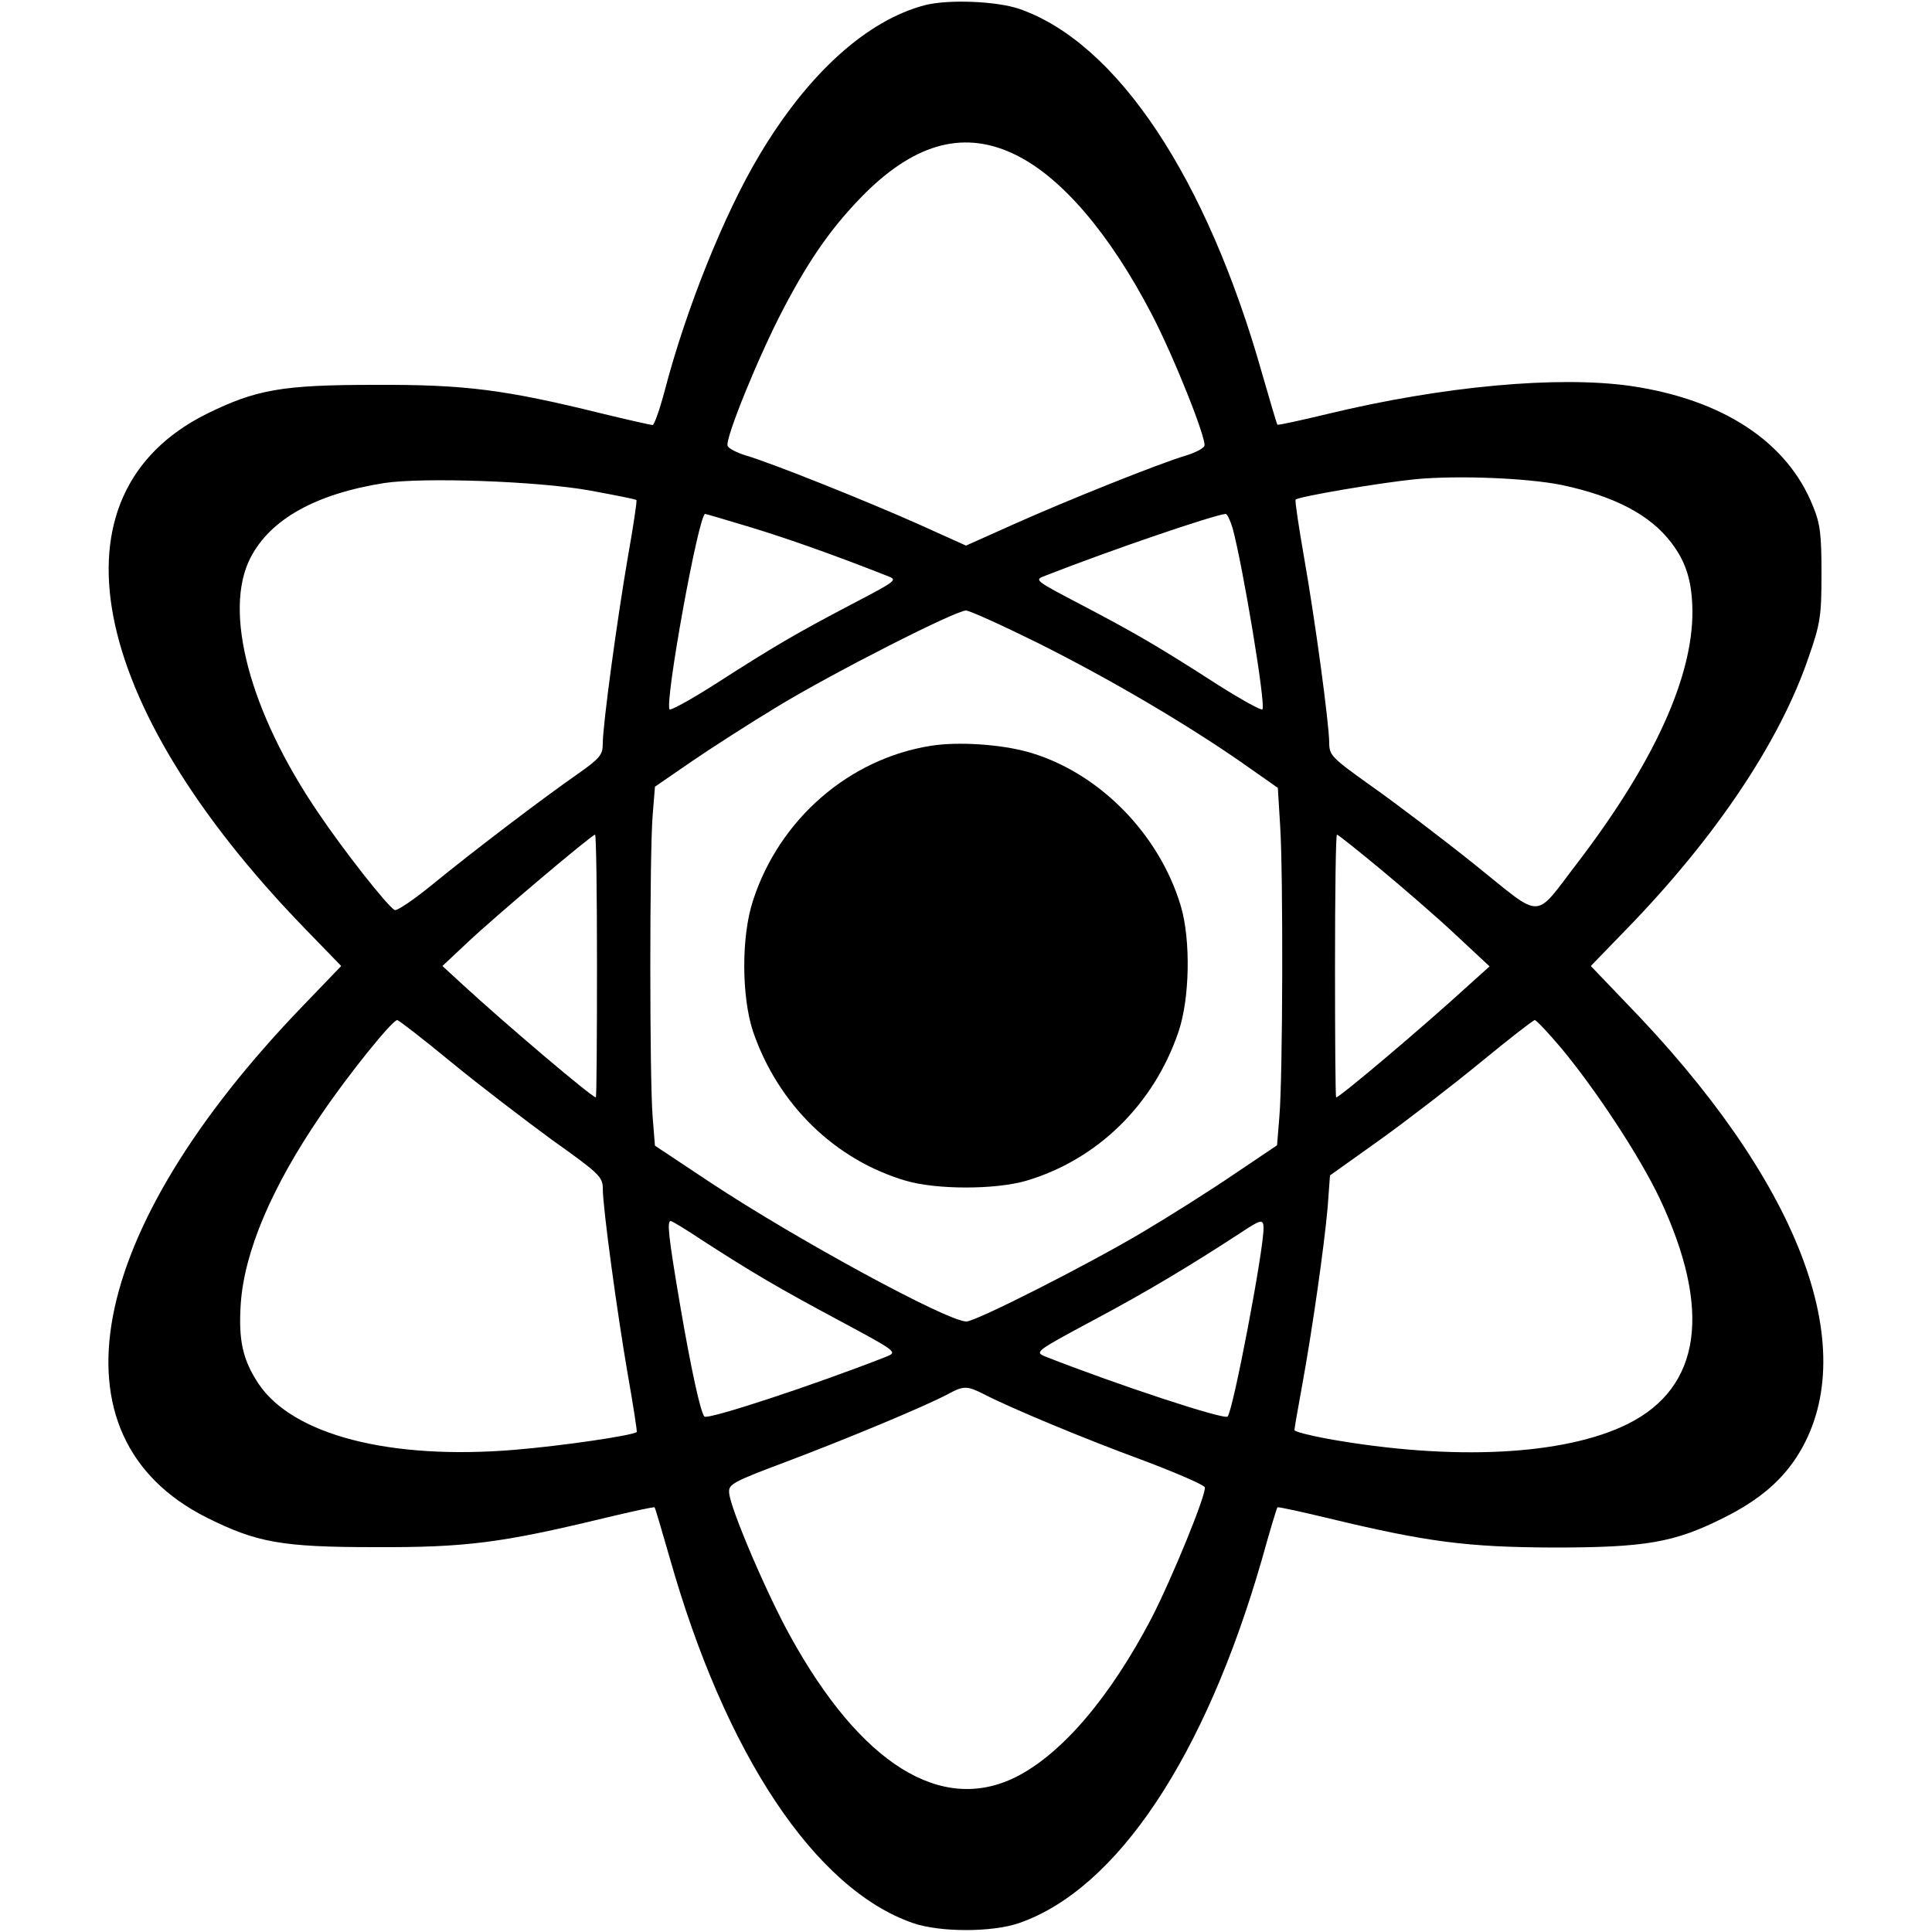 <?xml version="1.0" standalone="no"?>
<!DOCTYPE svg PUBLIC "-//W3C//DTD SVG 20010904//EN"
 "http://www.w3.org/TR/2001/REC-SVG-20010904/DTD/svg10.dtd">
<svg version="1.0" xmlns="http://www.w3.org/2000/svg"
 width="500pt" height="500pt" viewBox="0 0 500 500"
 preserveAspectRatio="xMidYMid meet">
<g transform="translate(0,500) scale(0.1,-0.1)"
fill="#000000" stroke="none">
<path d="M2395 4987 c-151 -39 -304 -177 -430 -389 -91 -152 -190 -399 -245
-610 -13 -49 -27 -88 -31 -88 -4 0 -62 13 -128 29 -255 63 -357 76 -591 75
-240 0 -307 -12 -435 -75 -416 -207 -313 -747 253 -1331 l95 -98 -99 -103
c-564 -585 -664 -1115 -250 -1324 130 -65 194 -77 436 -77 235 -1 328 11 593
75 71 17 130 30 131 28 2 -2 19 -61 39 -130 144 -509 376 -858 630 -946 70
-24 204 -24 274 0 254 88 482 431 629 942 20 72 38 132 40 134 1 2 60 -11 131
-28 257 -62 360 -75 583 -76 239 0 313 13 439 76 95 47 156 100 198 170 164
274 -3 706 -451 1166 l-89 93 94 97 c230 237 396 485 470 703 30 86 33 106 33
215 0 101 -3 129 -22 175 -66 166 -233 276 -471 311 -188 27 -486 0 -784 -72
-71 -17 -130 -30 -131 -28 -2 2 -19 61 -39 130 -144 510 -376 858 -629 946
-59 20 -182 25 -243 10z m236 -389 c118 -59 241 -203 349 -410 59 -113 143
-325 137 -342 -3 -7 -25 -18 -48 -25 -68 -20 -310 -117 -446 -178 l-123 -55
-122 55 c-137 61 -379 158 -447 178 -23 7 -45 18 -48 25 -7 18 80 232 144 354
70 134 130 218 213 301 133 131 259 163 391 97z m1410 -853 c137 -29 229 -77
284 -149 39 -51 54 -101 55 -177 1 -172 -100 -393 -296 -650 -117 -152 -87
-151 -268 -6 -85 68 -205 159 -266 202 -105 75 -110 80 -110 114 -1 53 -36
313 -65 478 -14 80 -24 147 -22 150 8 8 220 44 312 53 109 10 286 3 376 -15z
m-2517 -14 c66 -12 121 -23 123 -25 2 -2 -8 -68 -22 -147 -28 -163 -65 -434
-65 -483 0 -29 -7 -38 -62 -77 -91 -63 -279 -206 -380 -289 -48 -39 -92 -69
-97 -65 -20 12 -131 153 -197 251 -178 261 -247 522 -176 660 51 100 169 166
347 194 100 15 394 5 529 -19z m420 -96 c98 -30 214 -71 351 -125 29 -11 29
-11 -95 -76 -139 -73 -196 -106 -353 -207 -60 -38 -111 -66 -114 -63 -14 14
75 506 92 506 2 0 56 -16 119 -35z m1246 -2 c26 -95 87 -460 77 -469 -3 -3
-54 25 -114 63 -157 101 -214 134 -353 207 -124 65 -124 65 -95 76 171 67 435
157 467 160 4 0 12 -17 18 -37z m-504 -297 c184 -92 380 -207 527 -309 l94
-66 6 -98 c8 -119 7 -649 -2 -753 l-6 -74 -110 -74 c-60 -41 -166 -108 -235
-149 -139 -83 -434 -233 -459 -233 -49 0 -443 214 -666 362 l-140 93 -6 75
c-8 97 -8 683 0 779 l6 75 93 64 c51 35 152 100 225 144 145 88 460 248 487
248 9 0 93 -38 186 -84z m-1141 -836 c0 -187 -1 -340 -3 -340 -10 0 -233 189
-347 294 l-50 46 65 61 c72 68 322 279 330 279 3 0 5 -153 5 -340z m2026 252
c58 -48 146 -124 195 -170 l89 -83 -50 -45 c-127 -116 -338 -294 -347 -294 -2
0 -3 153 -3 340 0 187 2 340 5 340 3 0 53 -40 111 -88z m-2403 -501 c73 -60
191 -150 262 -202 121 -86 130 -95 130 -125 0 -49 37 -321 65 -483 14 -79 24
-145 23 -147 -10 -9 -194 -36 -315 -46 -323 -27 -575 38 -664 171 -41 62 -52
112 -46 206 9 135 80 303 208 490 69 102 184 245 197 245 4 0 67 -49 140 -109z
m2872 37 c90 -108 203 -280 255 -389 136 -289 108 -489 -82 -584 -165 -82
-454 -96 -775 -39 -49 9 -88 19 -88 23 0 4 9 56 20 116 26 142 57 359 66 461
l6 82 129 92 c71 51 188 141 261 201 73 60 136 109 140 109 4 0 35 -33 68 -72z
m-2227 -495 c136 -88 203 -127 356 -209 153 -82 154 -83 125 -95 -186 -73
-462 -164 -471 -155 -10 10 -35 125 -63 289 -31 182 -34 217 -24 217 3 0 38
-21 77 -47z m1457 28 c0 -59 -79 -473 -93 -487 -9 -9 -285 82 -471 155 -29 12
-28 13 125 95 139 74 250 141 379 225 54 36 60 37 60 12z m-722 -430 c70 -36
257 -114 412 -171 85 -32 156 -63 158 -69 5 -16 -84 -234 -138 -339 -108 -206
-232 -351 -351 -411 -193 -96 -401 33 -584 365 -60 108 -156 332 -158 371 -2
22 9 28 153 82 156 59 360 144 415 174 39 21 48 21 93 -2z"/>
<path d="M2410 3070 c-212 -33 -393 -190 -461 -400 -31 -93 -30 -250 0 -340
65 -189 212 -332 396 -386 80 -23 230 -23 310 0 184 54 331 197 395 386 29 85
32 237 6 325 -56 188 -214 348 -396 399 -72 20 -181 27 -250 16z"/>
</g>
</svg>
